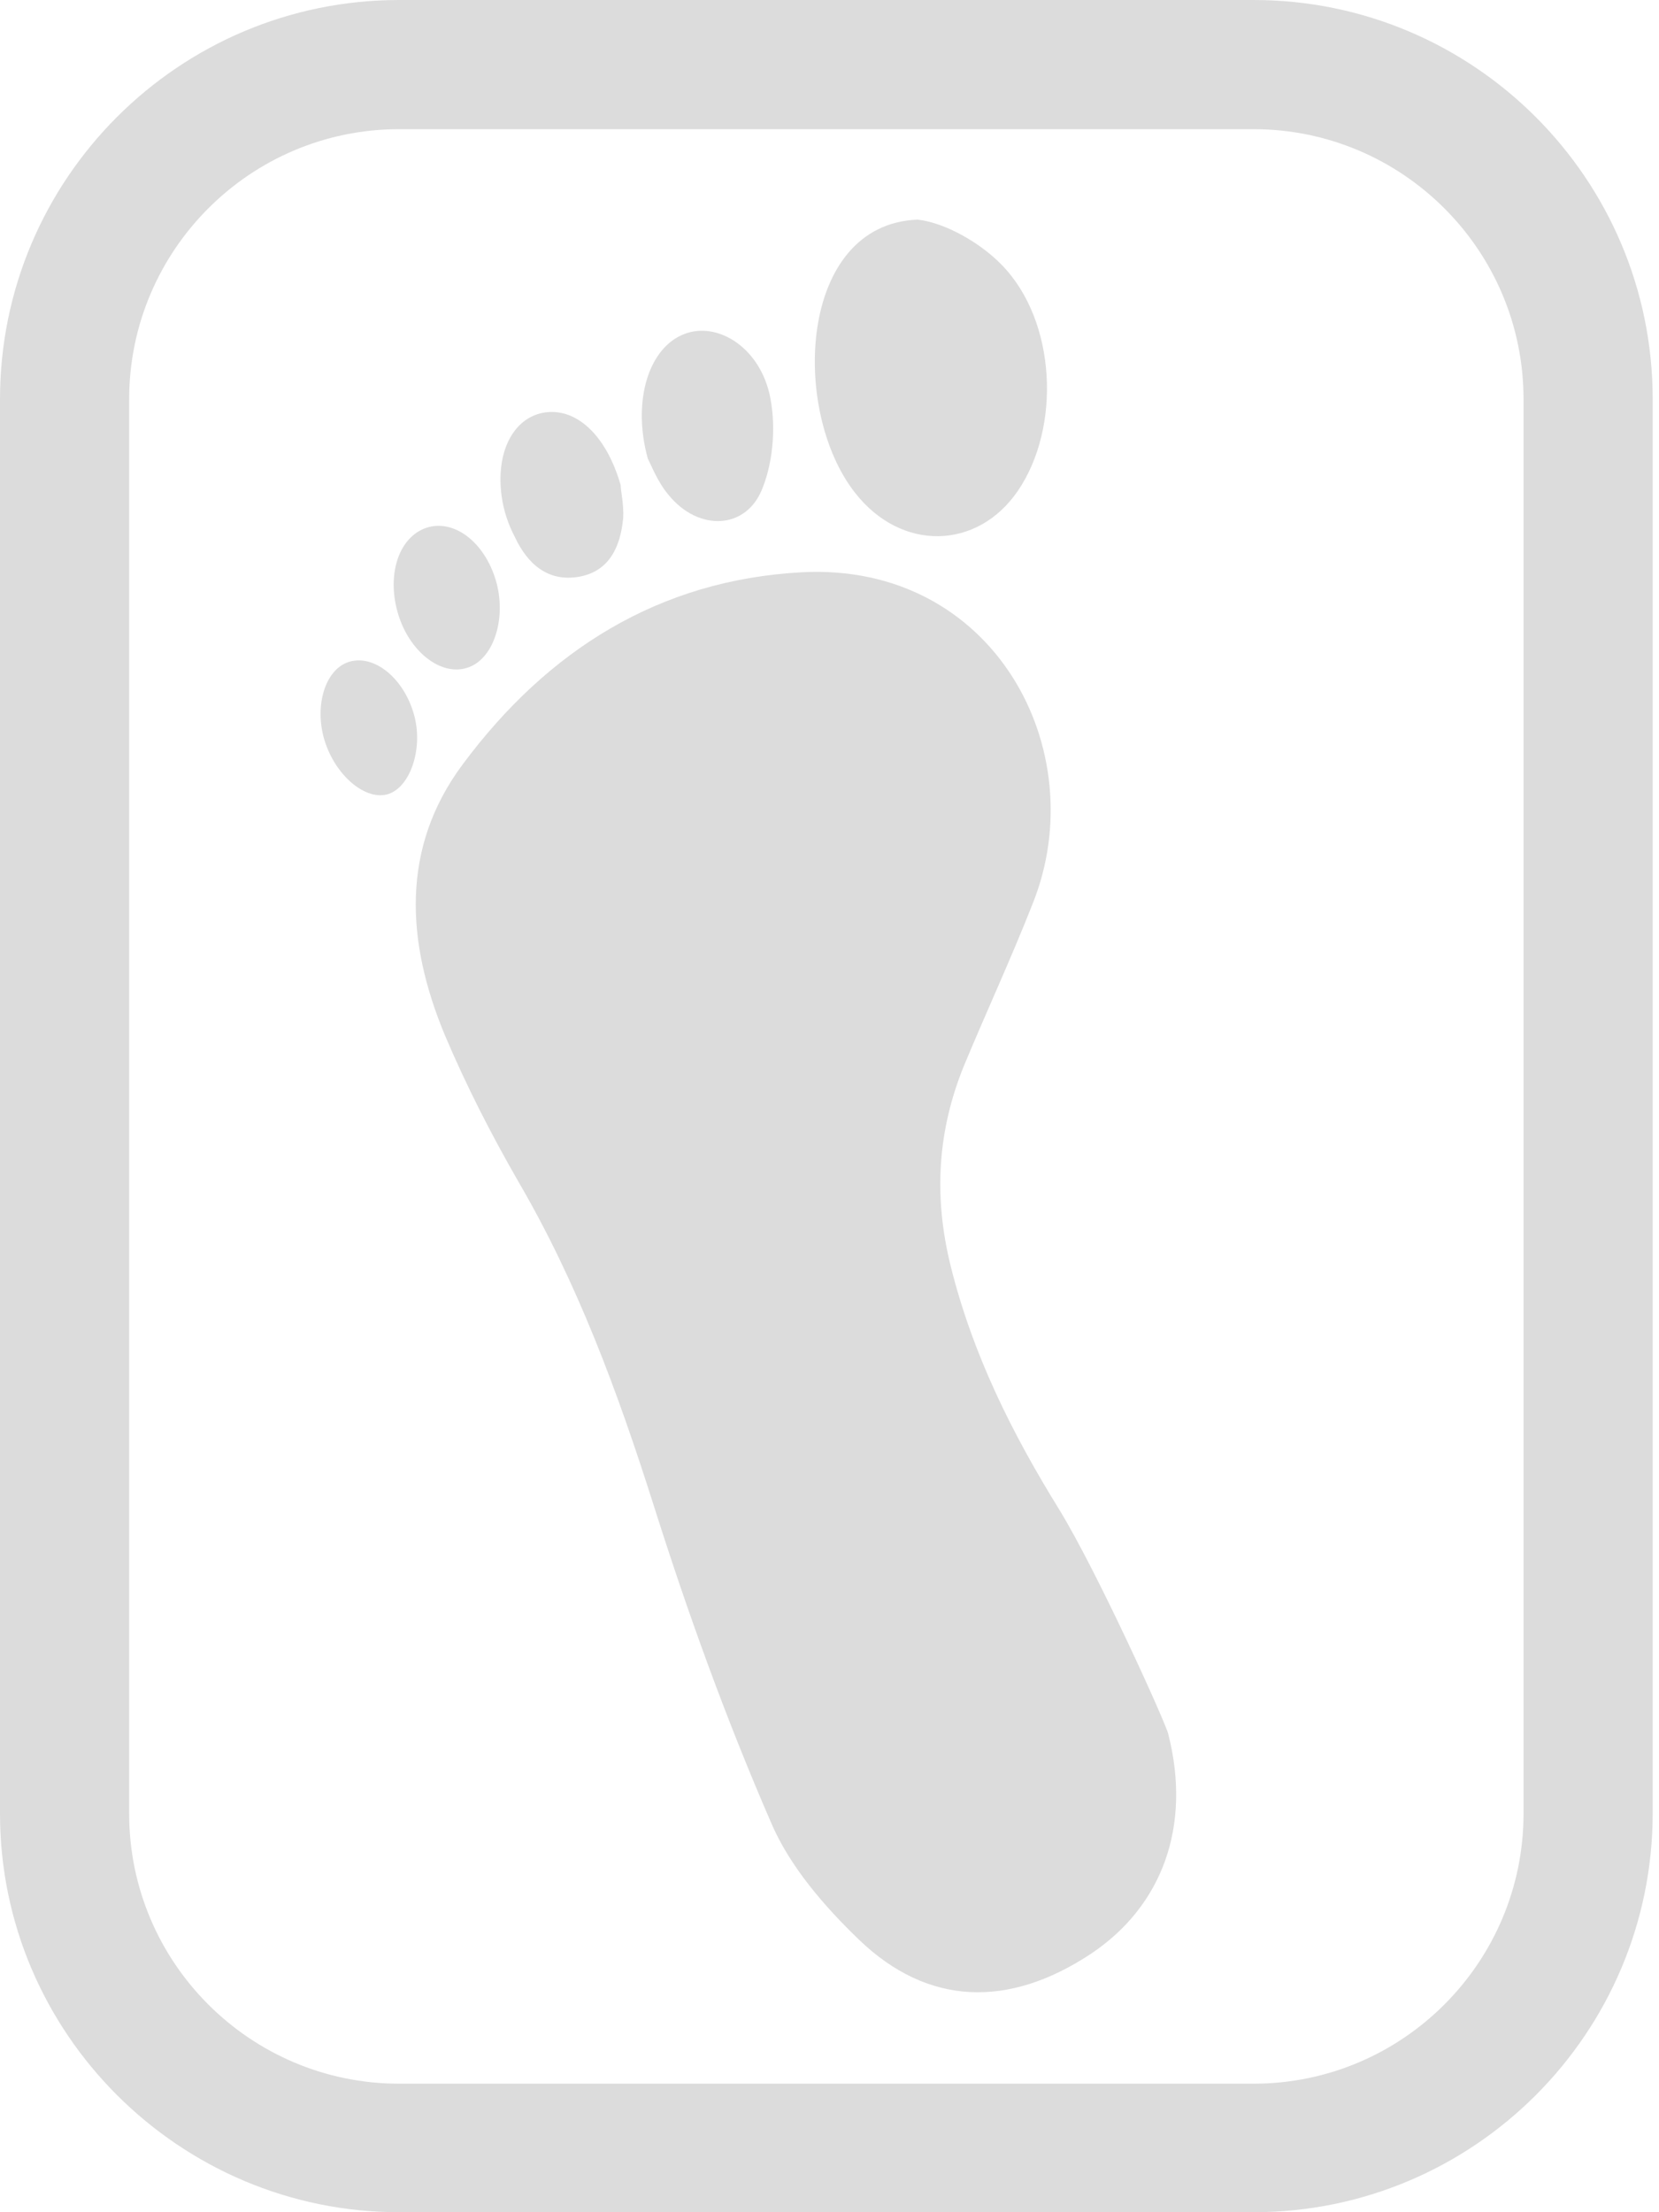 <svg width="90" height="120" viewBox="0 0 90 120" fill="none" xmlns="http://www.w3.org/2000/svg">
<path d="M21.652 120H68.006C79.953 120 89.658 110.295 89.658 98.347V21.653C89.658 9.705 79.953 0 68.006 0H21.652C9.705 0 -0 9.705 -0 21.653V98.382C-0 110.295 9.74 120 21.652 120ZM68.006 7.007C76.064 7.007 82.651 13.559 82.651 21.653V98.382C82.651 106.441 76.099 113.028 68.006 113.028H21.652C13.594 113.028 7.007 106.476 7.007 98.382V21.653C7.007 13.594 13.559 7.007 21.652 7.007H68.006Z" fill="#DCDCDC"/>
<path d="M46.388 26.733C48.876 29.922 53.01 29.852 55.217 26.628C57.565 23.195 57.319 17.414 54.341 14.366C53.185 13.174 51.293 12.088 49.786 11.913C43.305 12.158 42.884 22.284 46.388 26.733Z" fill="#DCDCDC"/>
<path d="M57.46 81.88C54.902 77.746 52.765 73.472 51.573 68.672C50.627 64.853 50.873 61.279 52.309 57.775C53.535 54.832 54.867 51.959 56.023 49.016C59.352 40.713 53.921 30.482 43.48 31.043C35.772 31.463 29.711 35.247 25.086 41.483C21.757 45.968 22.003 51.048 24.14 56.164C25.296 58.897 26.662 61.559 28.134 64.117C31.322 69.583 33.495 75.469 35.422 81.53C37.279 87.416 39.381 93.232 41.833 98.873C42.849 101.256 44.741 103.428 46.598 105.215C50.347 108.824 54.727 108.929 59.176 105.986C63.065 103.393 64.642 99.048 63.381 94.073C63.311 93.618 59.562 85.314 57.46 81.88Z" fill="#DCDCDC"/>
<path d="M35.141 24.876C35.316 25.191 35.666 26.137 36.262 26.838C37.874 28.835 40.502 28.765 41.377 26.453C41.973 24.946 42.113 22.914 41.728 21.302C41.097 18.745 38.855 17.448 37.138 18.114C35.246 18.815 34.265 21.653 35.141 24.876Z" fill="#DCDCDC"/>
<path d="M33.67 26.313C32.864 23.51 31.182 22.073 29.465 22.389C27.819 22.704 26.873 24.561 27.223 26.978C27.328 27.714 27.573 28.45 27.924 29.116C28.624 30.622 29.746 31.568 31.392 31.288C33.039 31.008 33.67 29.676 33.81 28.064C33.845 27.364 33.67 26.593 33.67 26.313Z" fill="#DCDCDC"/>
<path d="M21.582 33.25C22.178 35.317 23.895 36.683 25.331 36.228C26.733 35.807 27.468 33.67 26.943 31.638C26.382 29.536 24.77 28.204 23.264 28.59C21.687 29.01 20.951 31.077 21.582 33.25Z" fill="#DCDCDC"/>
<path d="M17.553 39.977C18.078 41.939 19.725 43.41 20.986 43.095C22.213 42.78 22.948 40.713 22.493 38.891C22.002 36.929 20.426 35.527 19.024 35.877C17.728 36.193 17.062 38.085 17.553 39.977Z" fill="#DCDCDC"/>
</svg>
